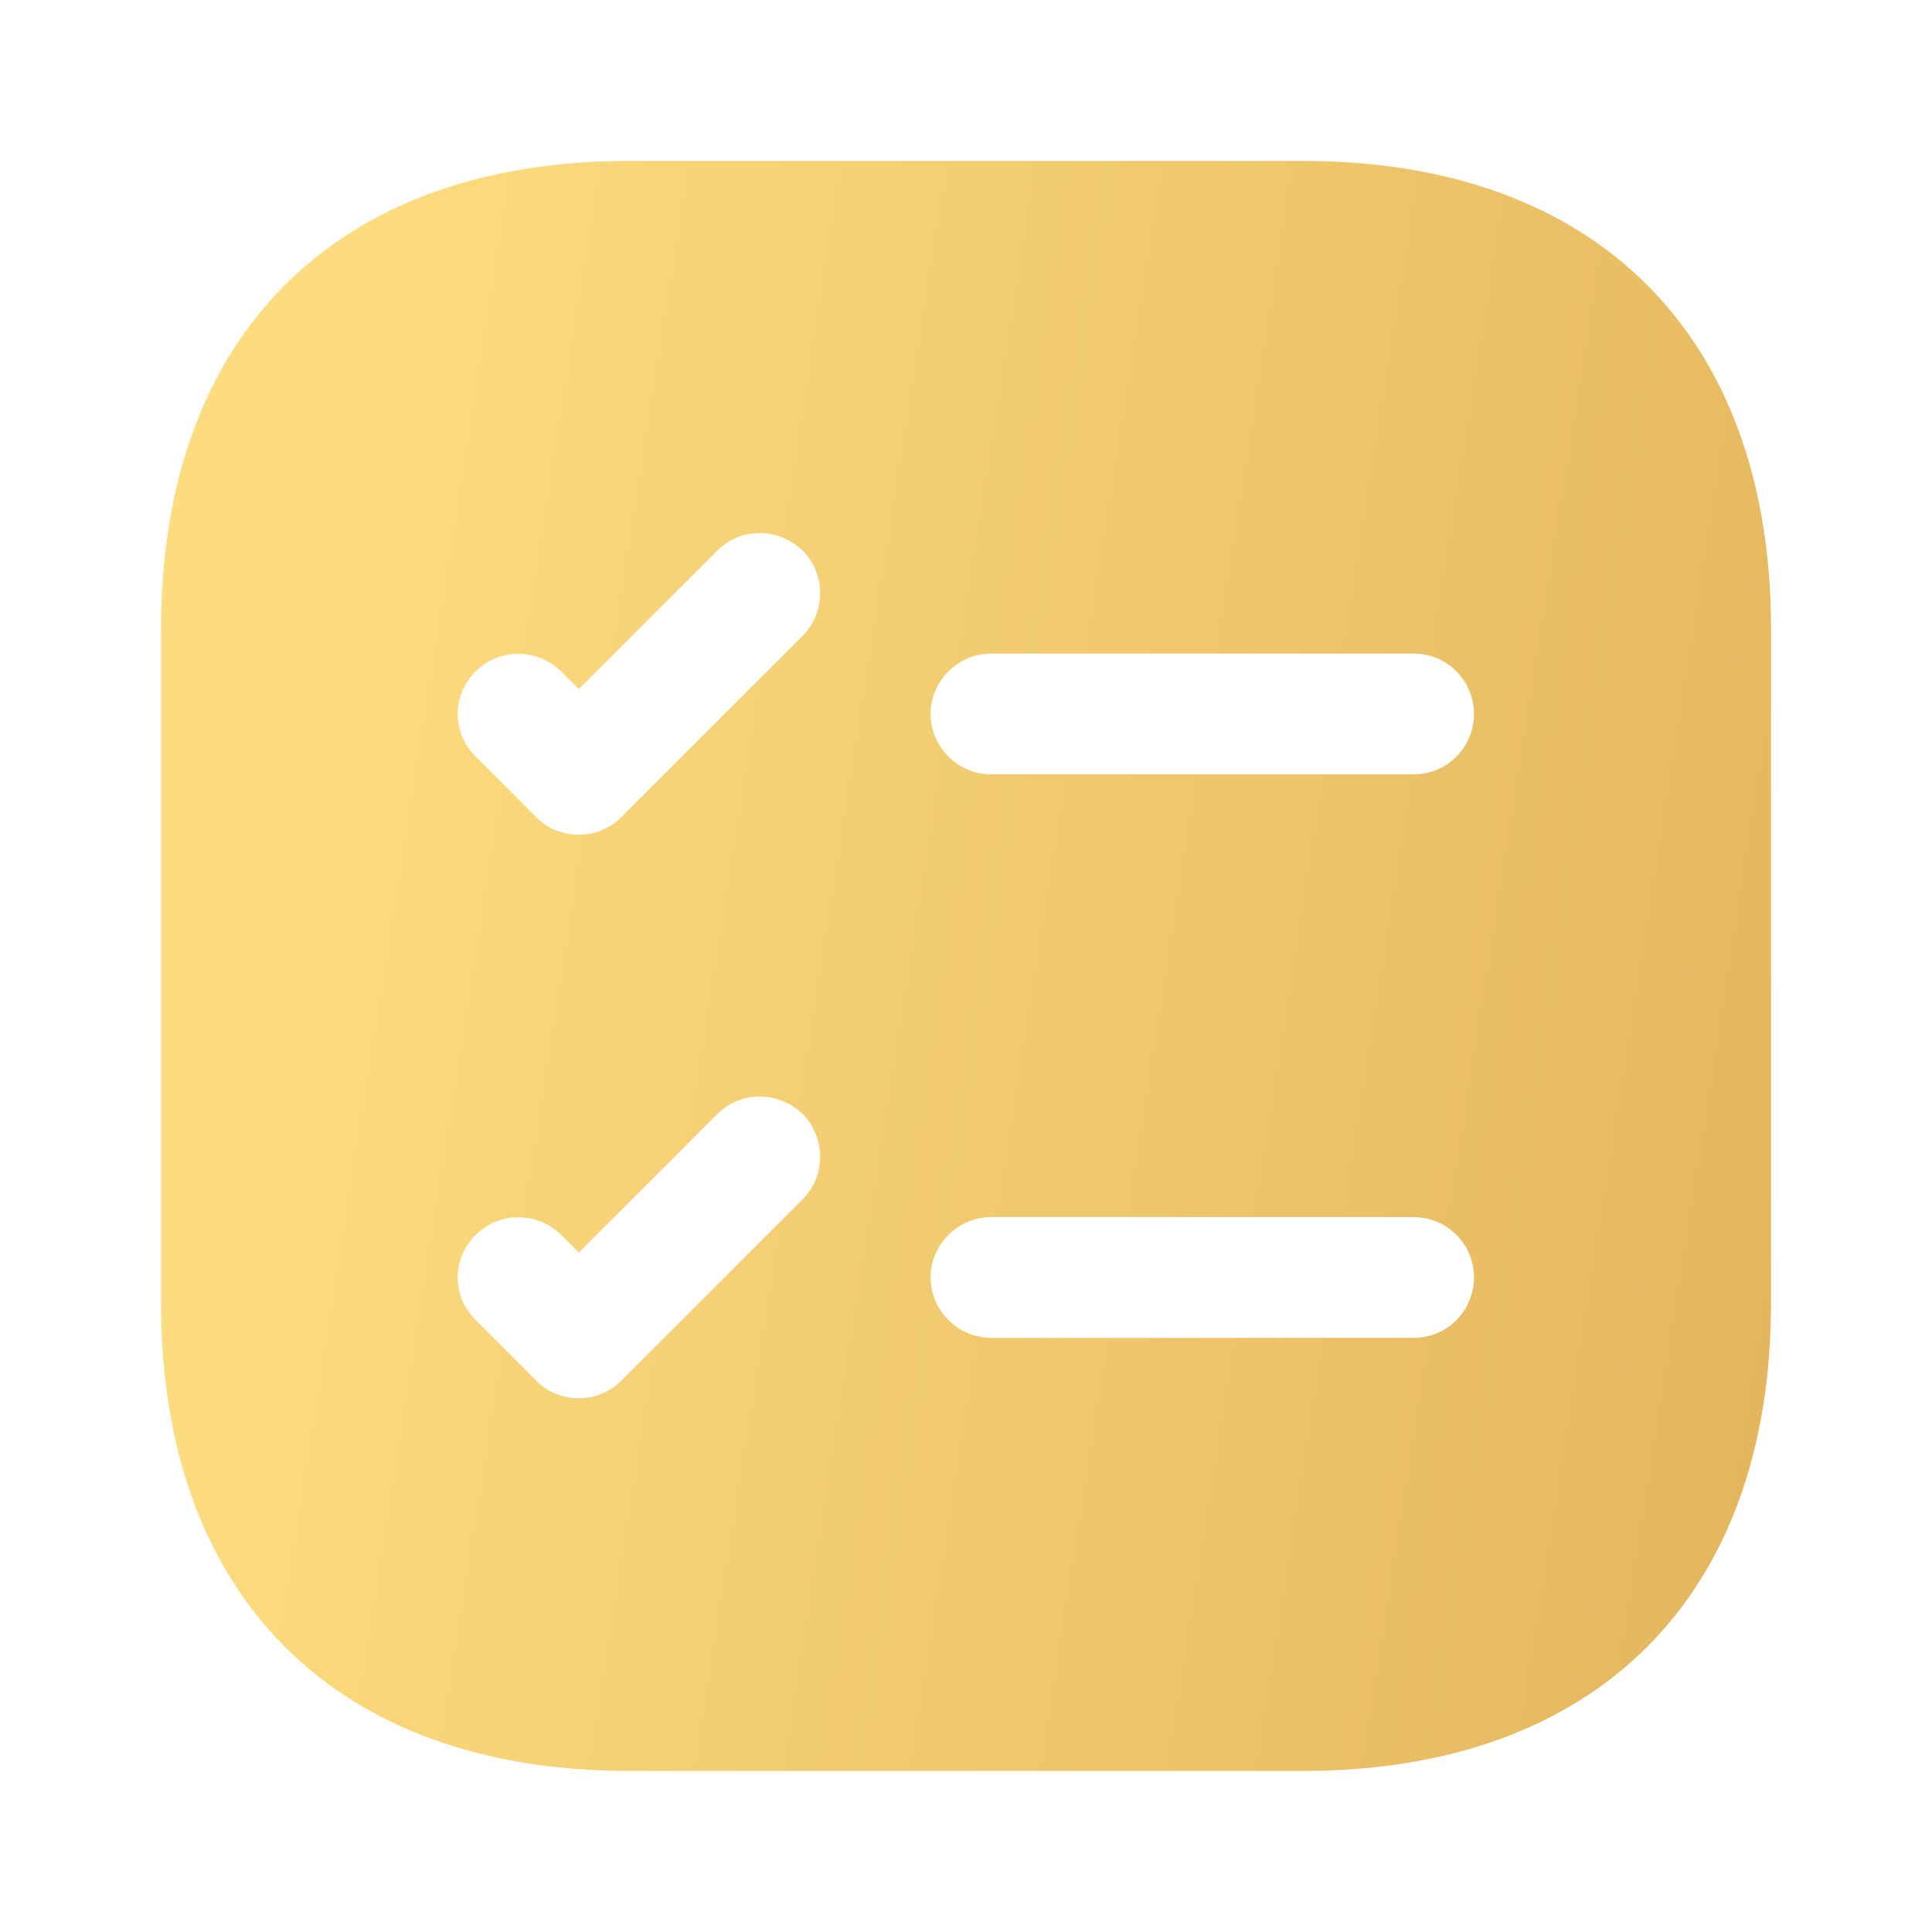 <svg width="40" height="40" viewBox="0 0 40 40" fill="none" xmlns="http://www.w3.org/2000/svg">
<path d="M26.984 3.332H13.017C6.951 3.332 3.334 6.949 3.334 13.015V26.982C3.334 33.049 6.951 36.665 13.017 36.665H26.984C33.051 36.665 36.667 33.049 36.667 26.982V13.015C36.667 6.949 33.051 3.332 26.984 3.332ZM16.617 24.832L12.867 28.582C12.617 28.832 12.301 28.949 11.984 28.949C11.667 28.949 11.334 28.832 11.101 28.582L9.851 27.332C9.351 26.849 9.351 26.049 9.851 25.565C10.334 25.082 11.117 25.082 11.617 25.565L11.984 25.932L14.851 23.065C15.334 22.582 16.117 22.582 16.617 23.065C17.101 23.549 17.101 24.349 16.617 24.832ZM16.617 13.165L12.867 16.915C12.617 17.165 12.301 17.282 11.984 17.282C11.667 17.282 11.334 17.165 11.101 16.915L9.851 15.665C9.351 15.182 9.351 14.382 9.851 13.899C10.334 13.415 11.117 13.415 11.617 13.899L11.984 14.265L14.851 11.399C15.334 10.915 16.117 10.915 16.617 11.399C17.101 11.882 17.101 12.682 16.617 13.165ZM29.267 27.699H20.517C19.834 27.699 19.267 27.132 19.267 26.449C19.267 25.765 19.834 25.199 20.517 25.199H29.267C29.967 25.199 30.517 25.765 30.517 26.449C30.517 27.132 29.967 27.699 29.267 27.699ZM29.267 16.032H20.517C19.834 16.032 19.267 15.465 19.267 14.782C19.267 14.099 19.834 13.532 20.517 13.532H29.267C29.967 13.532 30.517 14.099 30.517 14.782C30.517 15.465 29.967 16.032 29.267 16.032Z" fill="url(#paint0_linear_436_3052)"/>
<defs>
<linearGradient id="paint0_linear_436_3052" x1="35.197" y1="55.554" x2="0.147" y2="50.036" gradientUnits="userSpaceOnUse">
<stop offset="0.002" stop-color="#E2B45C"/>
<stop offset="1" stop-color="#FDDC7F"/>
</linearGradient>
</defs>
</svg>
